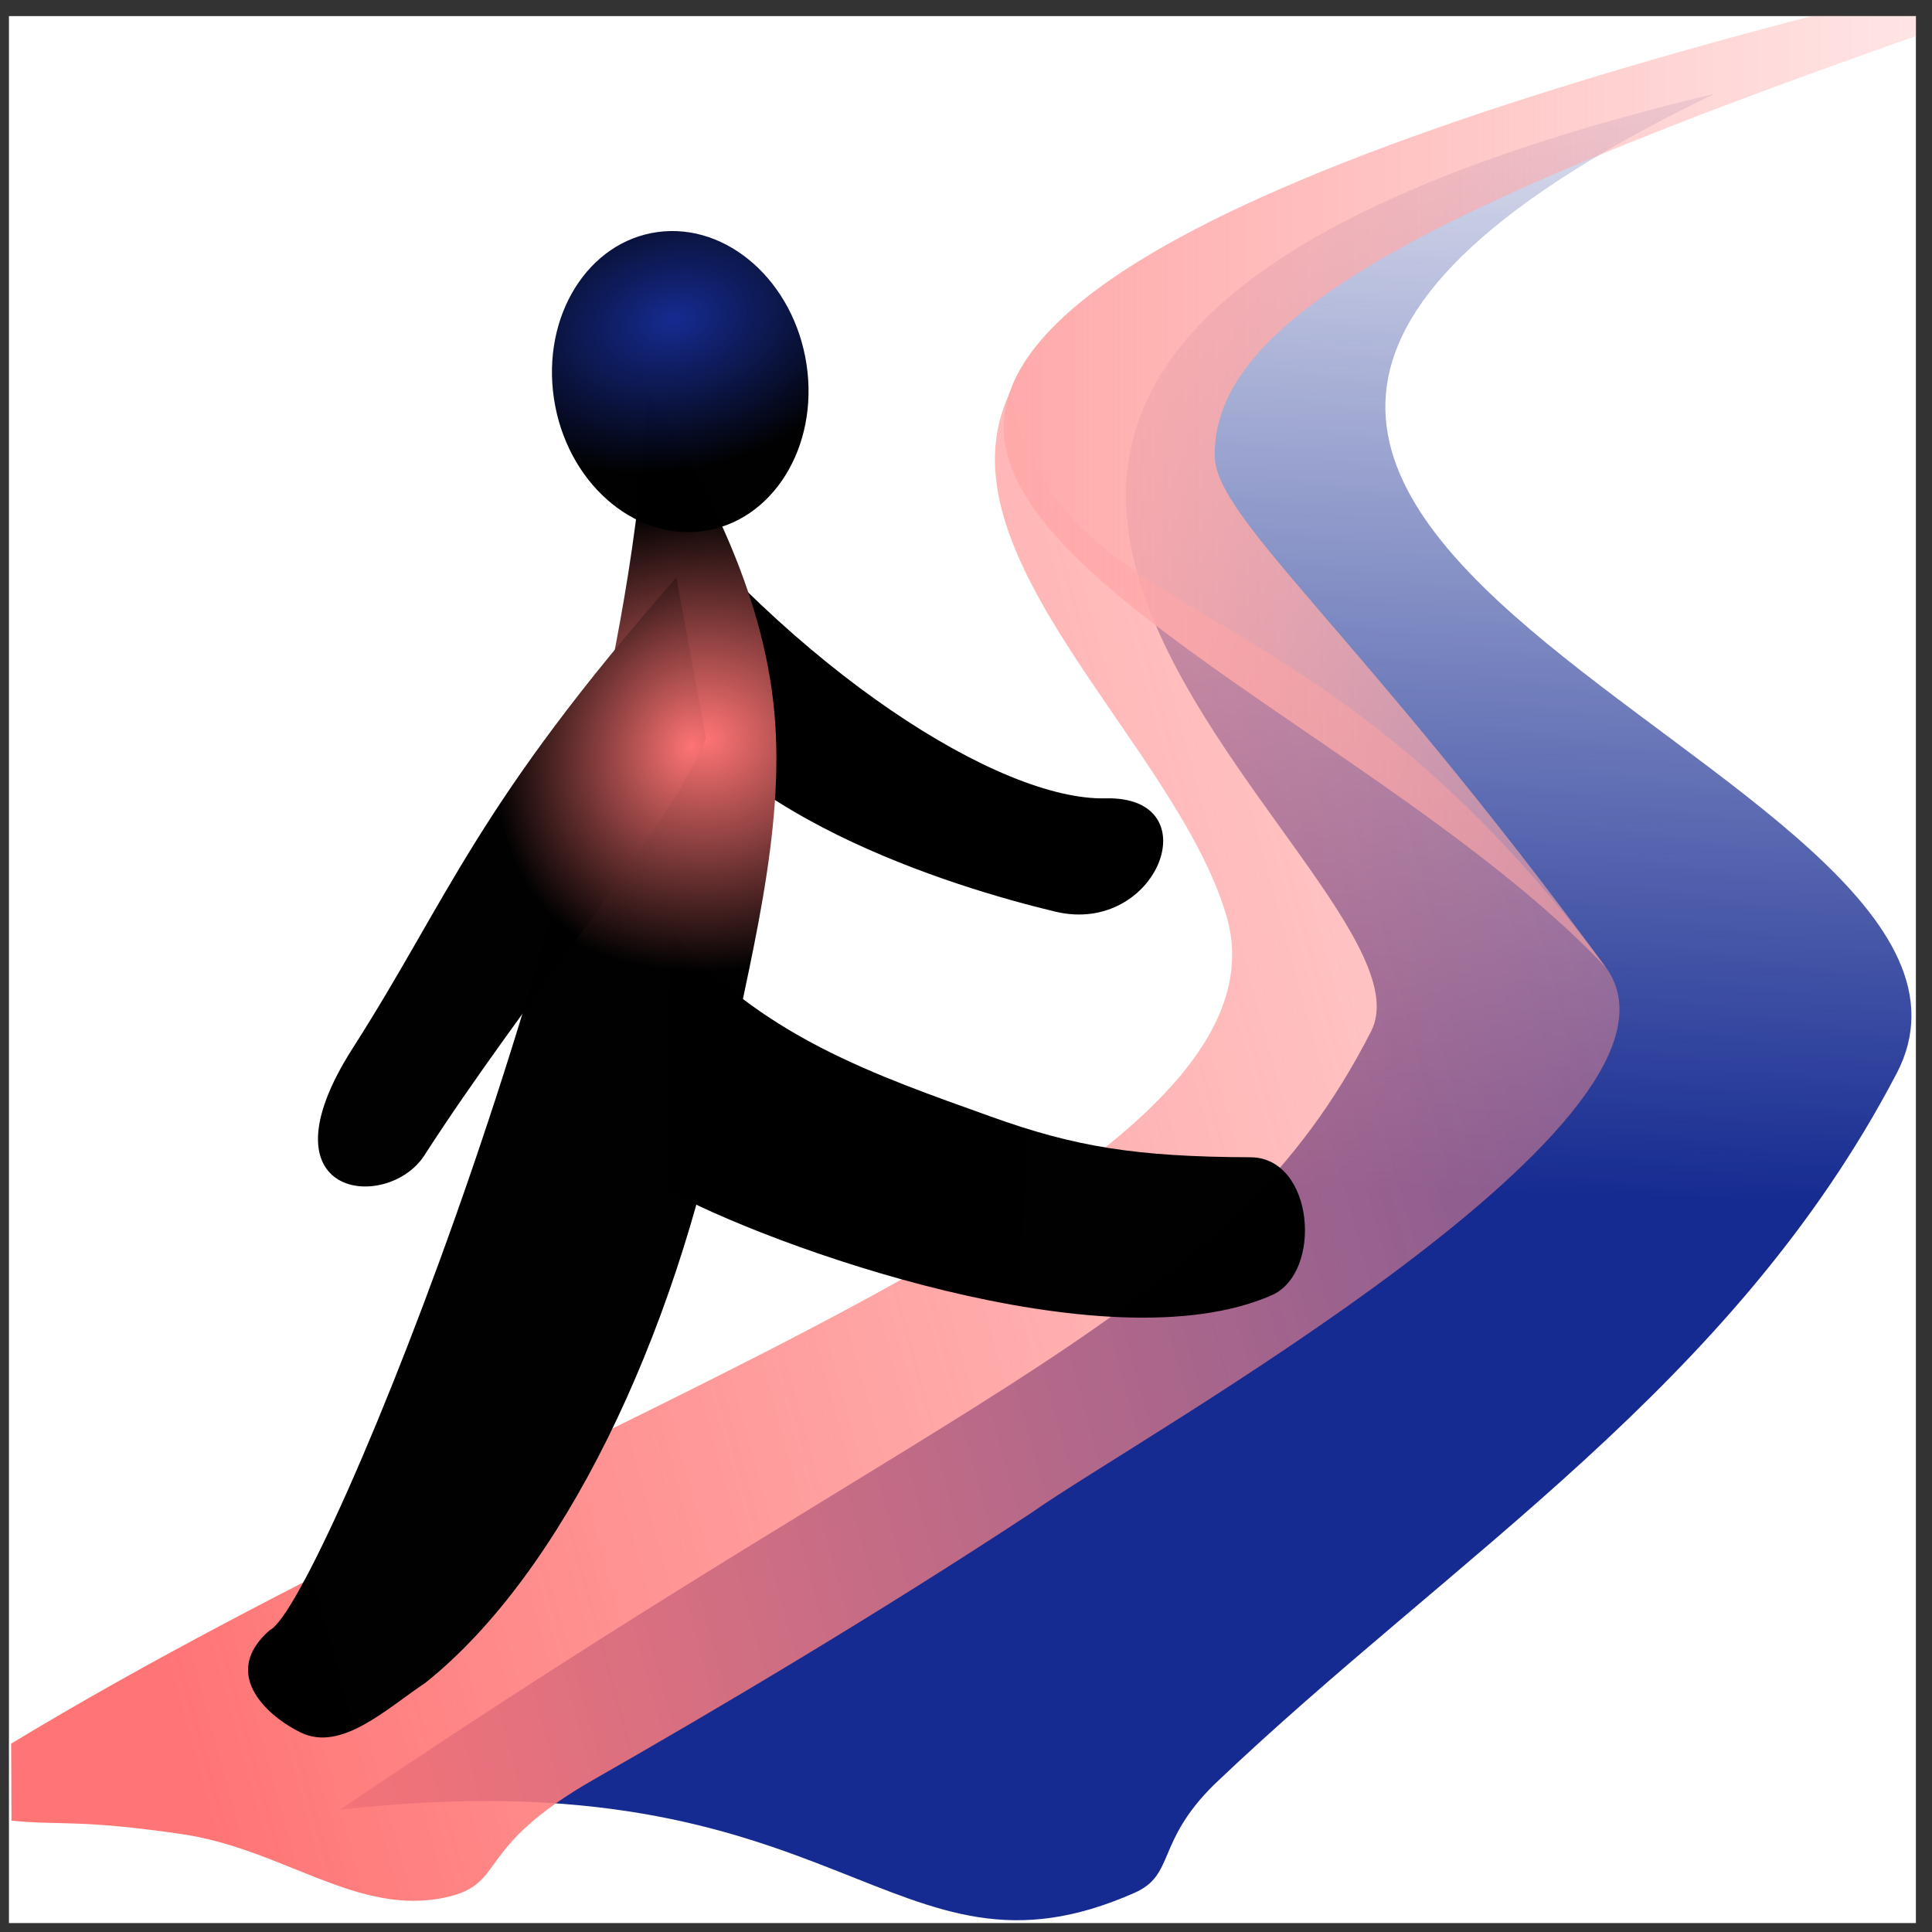 <?xml version="1.0" encoding="UTF-8" standalone="no"?>
<svg
   xmlns:dc="http://purl.org/dc/elements/1.1/"
   xmlns:cc="http://creativecommons.org/ns#"
   xmlns:rdf="http://www.w3.org/1999/02/22-rdf-syntax-ns#"
   xmlns:svg="http://www.w3.org/2000/svg"
   xmlns="http://www.w3.org/2000/svg"
   xmlns:xlink="http://www.w3.org/1999/xlink"
   xmlns:sodipodi="http://sodipodi.sourceforge.net/DTD/sodipodi-0.dtd"
   xmlns:inkscape="http://www.inkscape.org/namespaces/inkscape"
   width="54px"
   height="54px"
   viewBox="0 0 54 54"
   version="1.1"
   id="svg12"
   sodipodi:docname="logo-mobile.svg"
   inkscape:version="0.92.3 (2405546, 2018-03-11)">
  <rect x="0" y="0" width="54" height="54" fill="#333333" stroke="none"/>
  <sodipodi:namedview
     pagecolor="#ffffff"
     bordercolor="#666666"
     borderopacity="1"
     objecttolerance="10"
     gridtolerance="10"
     guidetolerance="10"
     inkscape:pageopacity="0"
     inkscape:pageshadow="2"
     inkscape:window-width="1920"
     inkscape:window-height="1001"
     id="namedview14"
     showgrid="false"
     inkscape:zoom="8.7407407"
     inkscape:cx="22.740607"
     inkscape:cy="26.959103"
     inkscape:window-x="-9"
     inkscape:window-y="-9"
     inkscape:window-maximized="1"
     inkscape:current-layer="svg12" />
  <!-- Generator: Sketch 51.3 (57544) - http://www.bohemiancoding.com/sketch -->
  <title
     id="title2">logo-mobile</title>
  <desc
     id="desc4">Created with Sketch.</desc>
  <defs
     id="defs6">
    <clipPath
       clipPathUnits="userSpaceOnUse"
       id="clipPath1127">
      <rect
         style="display:inline;fill:none;fill-opacity:1;stroke:#808080;stroke-width:0.1;stroke-linecap:round;stroke-linejoin:round;stroke-miterlimit:4;stroke-dasharray:none;stroke-opacity:1"
         id="rect1129"
         width="33.381"
         height="33.381"
         x="162.687"
         y="350.973" />
    </clipPath>
    <clipPath
       clipPathUnits="userSpaceOnUse"
       id="clipPath931">
      <rect
         style="opacity:0.99;fill:none;fill-opacity:1;stroke:#000000;stroke-width:0.3;stroke-miterlimit:4;stroke-dasharray:none"
         id="rect933"
         width="28.3"
         height="28.3"
         x="-0.071"
         y="0.31" />
    </clipPath>
    <clipPath
       clipPathUnits="userSpaceOnUse"
       id="clipPath931-3">
      <rect
         style="opacity:0.99;fill:none;fill-opacity:1;stroke:#000000;stroke-width:0.3;stroke-miterlimit:4;stroke-dasharray:none"
         id="rect933-9"
         width="28.3"
         height="28.3"
         x="-0.071"
         y="0.31" />
    </clipPath>
    <linearGradient
       inkscape:collect="always"
       xlink:href="#linearGradient983"
       id="linearGradient985"
       x1="23.518"
       y1="-1.144"
       x2="22.942"
       y2="17.739"
       gradientUnits="userSpaceOnUse"
       gradientTransform="matrix(1.901,0,0,1.901,0.223,-0.316)" />
    <linearGradient
       inkscape:collect="always"
       id="linearGradient983">
      <stop
         style="stop-color:#162b91;stop-opacity:0"
         offset="0"
         id="stop979" />
      <stop
         style="stop-color:#162b91;stop-opacity:1"
         offset="1"
         id="stop981" />
    </linearGradient>
    <linearGradient
       inkscape:collect="always"
       xlink:href="#linearGradient947"
       id="linearGradient925"
       x1="0.047"
       y1="17.024"
       x2="41.363"
       y2="5.738"
       gradientUnits="userSpaceOnUse"
       gradientTransform="matrix(1.901,0,0,1.901,0.223,-0.316)" />
    <linearGradient
       id="linearGradient947"
       inkscape:collect="always">
      <stop
         id="stop943"
         offset="0"
         style="stop-color:#ff7474;stop-opacity:1" />
      <stop
         id="stop945"
         offset="1"
         style="stop-color:#ffaaaa;stop-opacity:0;" />
    </linearGradient>
    <linearGradient
       inkscape:collect="always"
       xlink:href="#linearGradient931"
       id="linearGradient933"
       x1="14.639"
       y1="6.521"
       x2="34.104"
       y2="6.521"
       gradientUnits="userSpaceOnUse"
       gradientTransform="matrix(1.901,0,0,1.901,0.223,-0.316)" />
    <linearGradient
       inkscape:collect="always"
       id="linearGradient931">
      <stop
         style="stop-color:#ffaaaa;stop-opacity:1;"
         offset="0"
         id="stop927" />
      <stop
         style="stop-color:#ffaaaa;stop-opacity:0;"
         offset="1"
         id="stop929" />
    </linearGradient>
    <linearGradient
       inkscape:collect="always"
       xlink:href="#linearGradient1031"
       id="linearGradient1025"
       x1="44.777"
       y1="70.821"
       x2="60.014"
       y2="71.553"
       gradientUnits="userSpaceOnUse" />
    <linearGradient
       inkscape:collect="always"
       id="linearGradient1031">
      <stop
         style="stop-color:#000000;stop-opacity:1"
         offset="0"
         id="stop1027" />
      <stop
         style="stop-color:#000000;stop-opacity:0.995"
         offset="1"
         id="stop1029" />
    </linearGradient>
    <radialGradient
       inkscape:collect="always"
       xlink:href="#linearGradient1009"
       id="radialGradient1003"
       cx="39.886"
       cy="65.181"
       fx="39.886"
       fy="65.181"
       r="8.855"
       gradientTransform="matrix(1.022,-0.037,0.03,0.927,-2.807,-0.988)"
       gradientUnits="userSpaceOnUse" />
    <linearGradient
       id="linearGradient1009"
       inkscape:collect="always">
      <stop
         id="stop1005"
         offset="0"
         style="stop-color:#ff7474;stop-opacity:1" />
      <stop
         id="stop1007"
         offset="1"
         style="stop-color:#000000;stop-opacity:0.995" />
    </linearGradient>
    <radialGradient
       inkscape:collect="always"
       xlink:href="#linearGradient991"
       id="radialGradient995"
       cx="32.49"
       cy="48.643"
       fx="32.49"
       fy="48.643"
       r="4.276"
       gradientTransform="matrix(1.707,-0.196,0.141,1.238,-29.937,-5.667)"
       gradientUnits="userSpaceOnUse" />
    <linearGradient
       inkscape:collect="always"
       id="linearGradient991">
      <stop
         style="stop-color:#162b91;stop-opacity:1"
         offset="0"
         id="stop987" />
      <stop
         style="stop-color:#000000;stop-opacity:0.995"
         offset="1"
         id="stop989" />
    </linearGradient>
    <radialGradient
       inkscape:collect="always"
       xlink:href="#linearGradient1009"
       id="radialGradient1035"
       cx="39.574"
       cy="59.588"
       fx="39.574"
       fy="59.588"
       r="6.502"
       gradientTransform="matrix(0.447,-1.121,0.911,0.405,-32.514,78.444)"
       gradientUnits="userSpaceOnUse" />
    <clipPath
       clipPathUnits="userSpaceOnUse"
       id="clipPath4814">
      <rect
         style="opacity:0.947;fill:none;fill-opacity:1;stroke:#000000;stroke-width:0.05;stroke-miterlimit:4;stroke-dasharray:none;stroke-opacity:1;paint-order:markers stroke fill"
         id="rect4816"
         width="53.3"
         height="53.3"
         x="0.25"
         y="0.45" />
    </clipPath>
  </defs>
  <g
     id="g4812"
     clip-path="url(#clipPath4814)">
    <rect
       y="-4.084"
       x="-0.734"
       height="60.713"
       width="71.353"
       id="rect1686-7-4-4-3"
       style="display:inline;fill:#ffffff;fill-opacity:1;stroke:#808080;stroke-width:0.378;stroke-linecap:round;stroke-linejoin:round;stroke-miterlimit:4;stroke-dasharray:none;stroke-opacity:1" />
    <path
       inkscape:export-ydpi="599.992"
       inkscape:export-xdpi="599.992"
       inkscape:export-filename="C:\Users\monika\farbenweg\blog-lithium\static\images\logo01.png"
       sodipodi:nodetypes="scscscss"
       inkscape:connector-curvature="0"
       id="path4524-5-8-9-0-6-7-2-8-9-0-0-8"
       d="M 53.007,30.013 C 57.57,21.293 22.8,14.72 47.929,2.618 16.122,10.228 40.633,24.288 38.323,28.824 34.273,36.778 27.12,38.633 9.502,50.584 23.583,48.975 24.903,55.915 31.71,52.905 c 1.144,-0.506 0.585,-1.404 2.222,-3.022 3.363,-3.207 6.991,-5.994 10.348,-9.07 3.357,-3.076 6.444,-6.44 8.726,-10.8 z"
       style="display:inline;opacity:1;fill:url(#linearGradient985);fill-opacity:1;stroke:none;stroke-width:0;stroke-linecap:butt;stroke-linejoin:miter;stroke-miterlimit:4;stroke-dasharray:none;stroke-opacity:1" />
    <path
       inkscape:export-ydpi="599.992"
       inkscape:export-xdpi="599.992"
       inkscape:export-filename="C:\Users\monika\farbenweg\blog-lithium\static\images\logo01.png"
       sodipodi:nodetypes="cssscccsc"
       inkscape:connector-curvature="0"
       id="path4524-5-8-4-6-1-1-1-1-3-7-2-7-5"
       d="m 0.32,50.888 c 1.416,0.137 1.882,-0.041 4.739,0.372 2.857,0.413 4.934,2.322 7.413,1.769 1.719,-0.384 0.72,-1.349 4.131,-3.295 3.411,-1.947 7.904,-4.606 12.233,-7.456 C 31.788,40.184 48.1,31.165 44.835,26.971 36.539,15.806 29.65,17.804 28.229,10.968 c -2.155,4.501 4.609,9.796 6.044,14.608 2.236,7.493 -18.645,13.881 -33.961,23.159"
       style="display:inline;fill:url(#linearGradient925);fill-opacity:1;stroke:none;stroke-width:0;stroke-linecap:round;stroke-linejoin:miter;stroke-miterlimit:4;stroke-dasharray:none;stroke-opacity:1" />
    <path
       inkscape:export-ydpi="599.992"
       inkscape:export-xdpi="599.992"
       inkscape:export-filename="C:\Users\monika\farbenweg\blog-lithium\static\images\logo01.png"
       sodipodi:nodetypes="scscs"
       inkscape:connector-curvature="0"
       id="path4524-5-8-4-2-0-2-5-0-1-8-9-1-9-4"
       d="m 28.056,12.065 c 0.2,4.534 11.293,9.116 16.835,14.983 C 37.953,17.598 33.969,14.495 33.951,12.737 33.903,7.893 43.595,4.208 65.057,-2.883 36.578,3.029 27.875,7.958 28.056,12.065 Z"
       style="display:inline;fill:url(#linearGradient933);fill-opacity:1;stroke:#ffff00;stroke-width:0;stroke-linecap:butt;stroke-linejoin:miter;stroke-miterlimit:4;stroke-dasharray:none;stroke-opacity:1" />
    <g
       style="display:inline;fill:#000000;fill-opacity:1;stroke-width:2.175"
       id="g1081-2-7-4-3"
       transform="matrix(1.849,0,0,1.634,-139.739,-571.678)">
      <g
         id="g856-8-5-7-2-1-1-0-1-5"
         inkscape:export-filename="C:\Users\monika\farbenweg\blog-lithium\static\images\logo01.png"
         inkscape:export-xdpi="599.992"
         inkscape:export-ydpi="599.992"
         transform="matrix(0.451,0,0,0.484,68.236,334.455)"
         style="fill:#000000;fill-opacity:1;stroke-width:4.655">
        <path
           sodipodi:nodetypes="czzc"
           inkscape:connector-curvature="0"
           id="path4607-8-4-0-7-6-4-4-9-9-7-7-2"
           d="m 37.603,48.371 c 5.326,7.181 12.187,11.77 15.728,11.681 3.541,-0.09 1.751,4.87 -1.686,4.004 C 48.209,63.189 40.125,60.588 37.991,55.33"
           style="fill:#000000;fill-opacity:1;stroke:#000000;stroke-width:0;stroke-linecap:butt;stroke-linejoin:miter;stroke-miterlimit:4;stroke-dasharray:none;stroke-opacity:1" />
        <path
           sodipodi:nodetypes="cassc"
           inkscape:connector-curvature="0"
           id="path4607-1-8-1-6-0-8-5-3-6-3-3"
           d="m 38.745,64.7 c 2.969,3.762 6.926,5.155 10.742,6.6 2.8,1.061 4.84,1.421 8.7,1.437 2.136,0.009 2.434,4.08 0.708,4.878 -5.544,2.564 -16.902,-1.763 -20.263,-3.727"
           style="fill:url(#linearGradient1025);fill-opacity:1;stroke:#000000;stroke-width:0;stroke-linecap:butt;stroke-linejoin:miter;stroke-miterlimit:4;stroke-dasharray:none;stroke-opacity:1" />
        <path
           sodipodi:nodetypes="ccsscac"
           inkscape:connector-curvature="0"
           id="path4601-8-2-9-08-5-5-0-4-5-6-7"
           d="m 25.321,89.446 c 1.712,-0.868 12.11,-27.875 12.641,-43.802 1.911,3.135 3.887,7.074 4.264,11.34 0.378,4.266 -0.842,8.859 -1.676,13.301 -1.667,8.884 -5.435,17.165 -10.013,21.021 -1.318,0.93 -2.824,2.451 -4.176,1.765 -1.078,-0.547 -2.75,-2.061 -1.04,-3.626 z"
           style="fill:url(#radialGradient1003);fill-opacity:1;stroke:#000000;stroke-width:0;stroke-linecap:butt;stroke-linejoin:miter;stroke-miterlimit:4;stroke-dasharray:none;stroke-opacity:1" />
        <ellipse
           rx="4.276"
           ry="5.339"
           cx="32.278"
           cy="50.389"
           transform="rotate(-8.123)"
           id="path4603-1-0-9-1-6-5-9-0-3-9-3"
           style="fill:url(#radialGradient995);fill-opacity:1;stroke:#000000;stroke-width:0;stroke-linecap:round;stroke-linejoin:round;stroke-miterlimit:4;stroke-dasharray:none;stroke-opacity:1" />
        <path
           sodipodi:nodetypes="csssc"
           inkscape:connector-curvature="0"
           id="path4607-8-9-9-3-7-3-4-0-4-1-4-3-5"
           d="m 38.947,52.244 c -3.359,4.025 -5.262,6.849 -6.73,9.335 -1.468,2.485 -2.502,4.632 -4.121,7.303 -3.238,5.342 1.176,5.797 2.403,3.786 3.289,-5.394 8.284,-11.66 9.437,-14.723"
           style="fill:url(#radialGradient1035);fill-opacity:1;stroke:#000000;stroke-width:0;stroke-linecap:butt;stroke-linejoin:miter;stroke-miterlimit:4;stroke-dasharray:none;stroke-opacity:1" />
      </g>
    </g>
  </g>
</svg>
